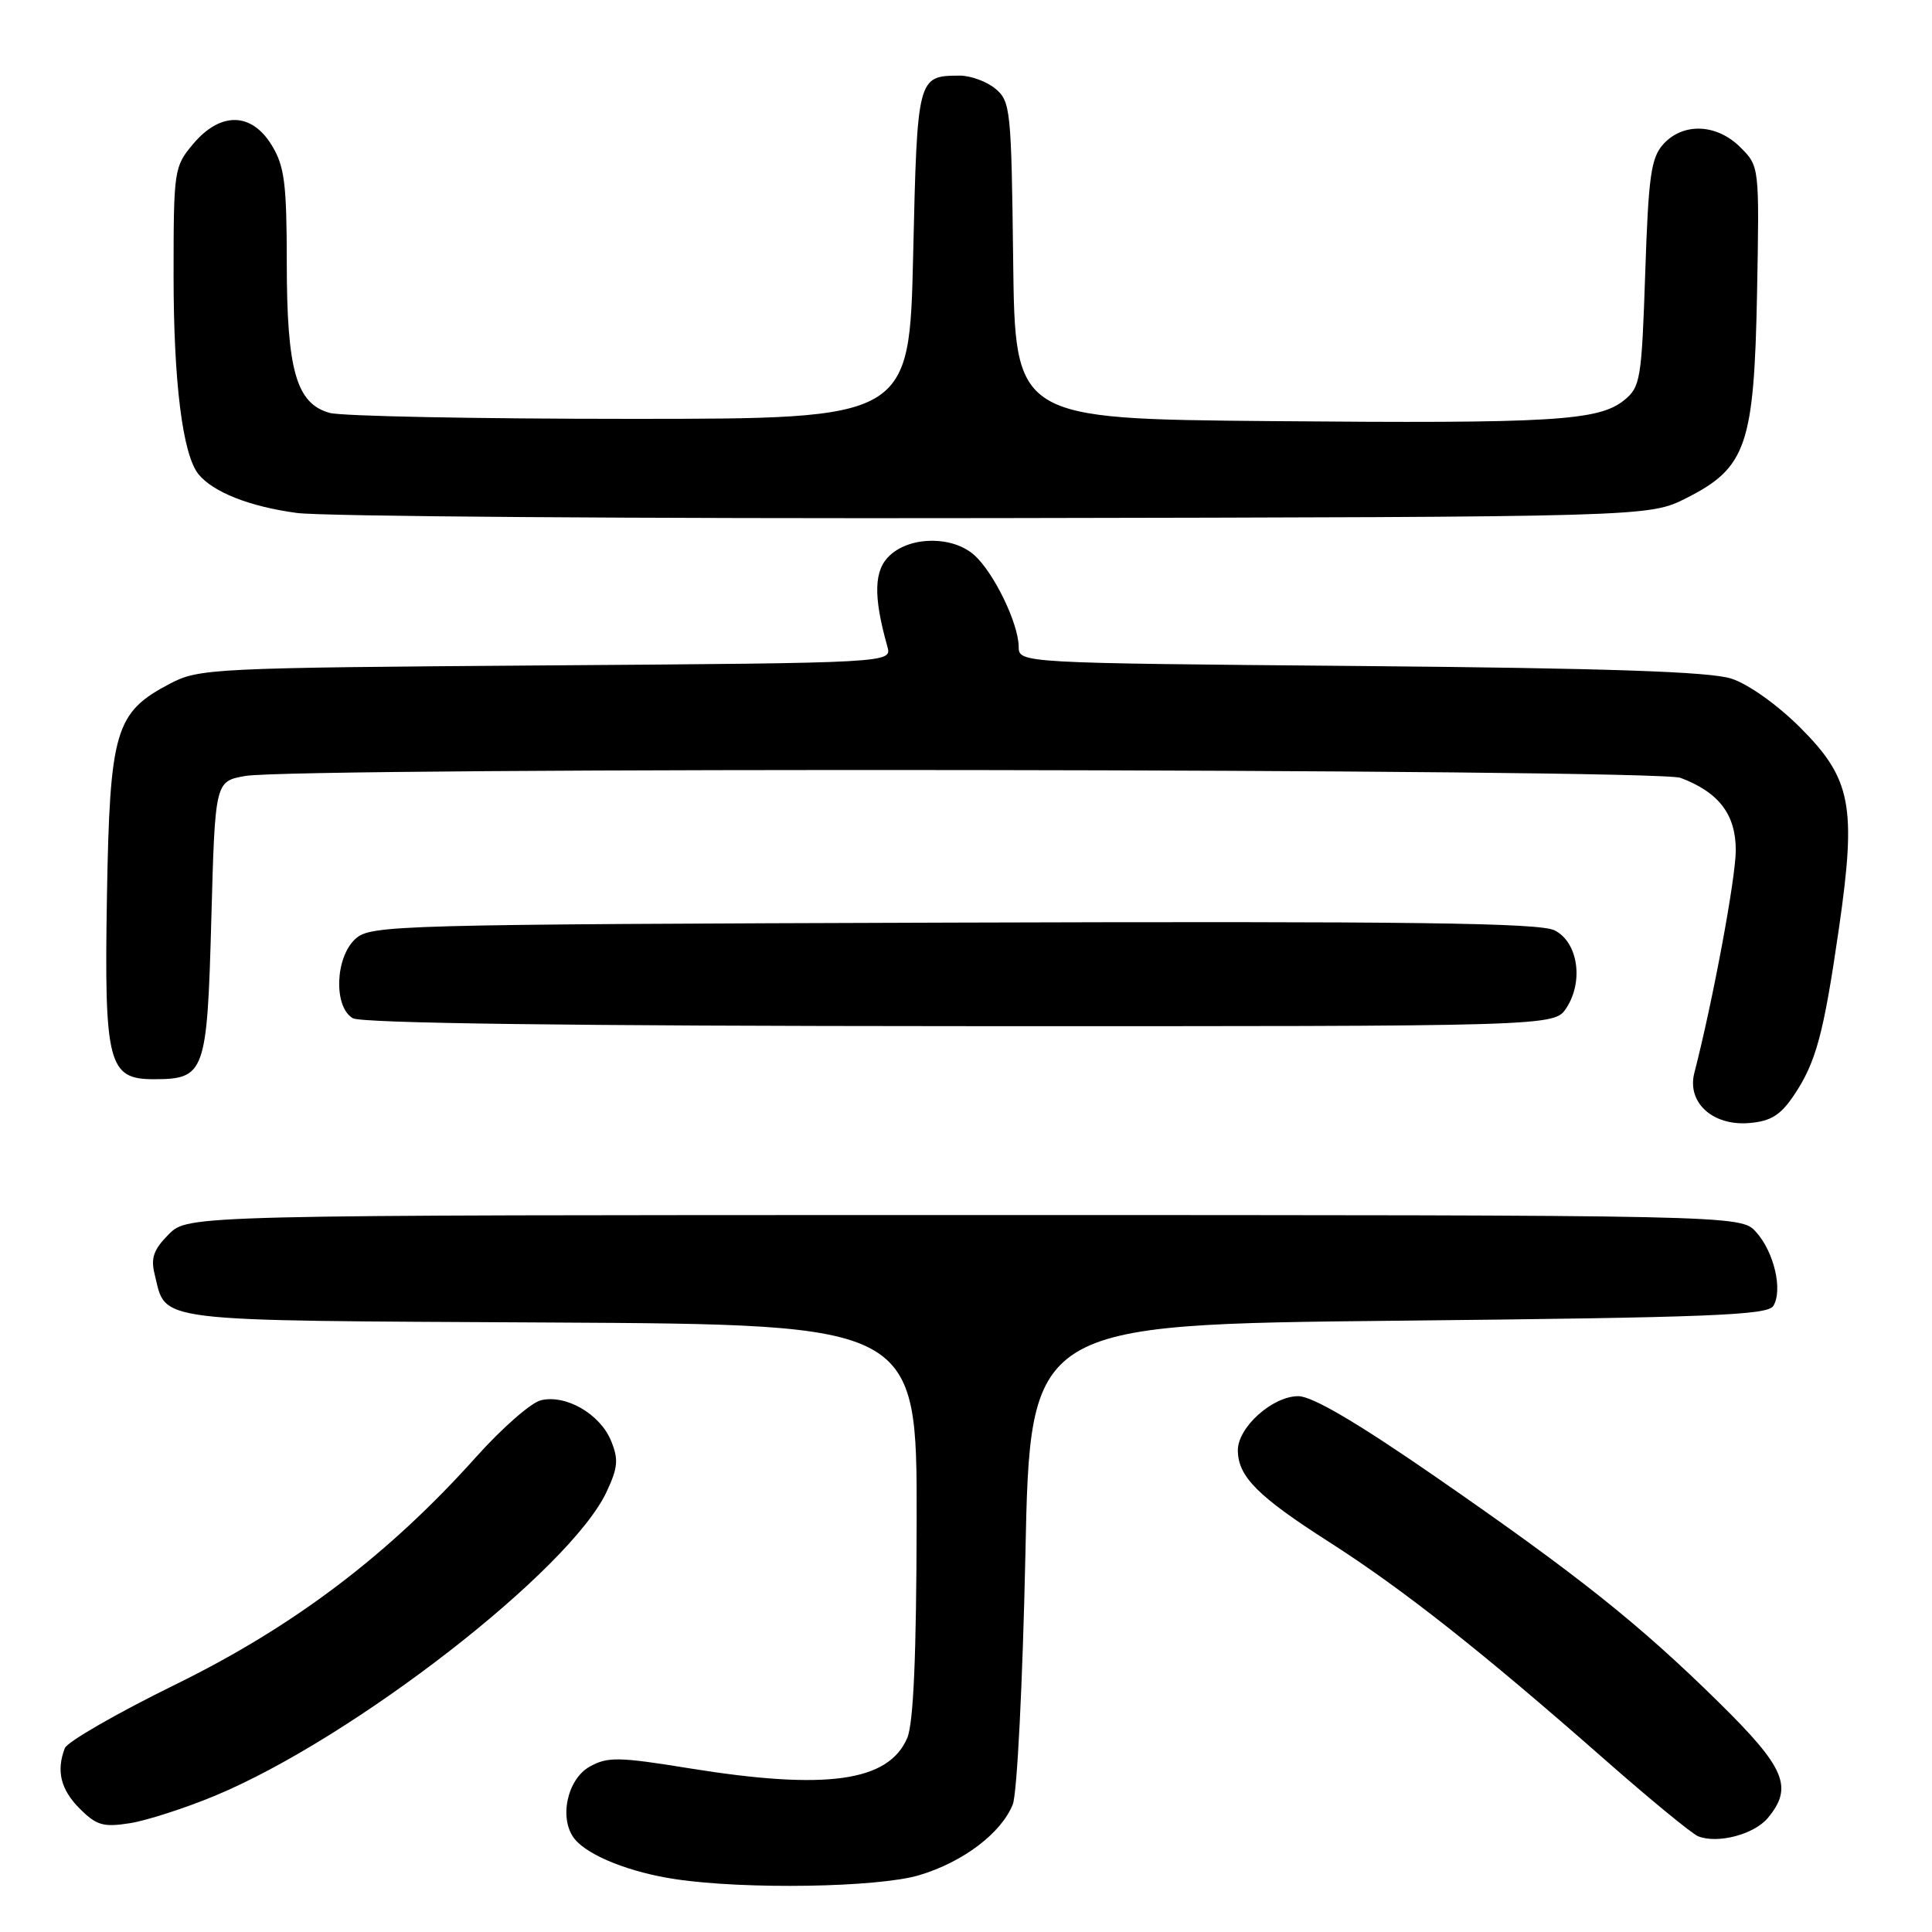 <?xml version="1.0" encoding="UTF-8" standalone="no"?>
<!DOCTYPE svg PUBLIC "-//W3C//DTD SVG 1.1//EN" "http://www.w3.org/Graphics/SVG/1.1/DTD/svg11.dtd" >
<svg xmlns="http://www.w3.org/2000/svg" xmlns:xlink="http://www.w3.org/1999/xlink" version="1.1" viewBox="0 0 256 256">
 <g >
 <path fill="currentColor"
d=" M 121.77 248.48 C 127.60 246.75 132.68 242.90 134.20 239.09 C 134.77 237.65 135.51 222.92 135.87 206.00 C 136.50 175.50 136.50 175.50 185.29 175.00 C 226.49 174.58 234.21 174.27 234.97 173.05 C 236.26 170.96 235.07 165.88 232.69 163.25 C 230.65 161.00 230.65 161.00 127.78 161.00 C 24.91 161.00 24.91 161.00 22.36 163.55 C 20.37 165.54 19.96 166.69 20.48 168.80 C 22.10 175.29 19.37 174.95 72.90 175.24 C 121.50 175.50 121.50 175.50 121.46 201.50 C 121.43 219.42 121.04 228.37 120.21 230.30 C 117.72 236.10 109.45 237.24 91.28 234.30 C 81.97 232.79 80.50 232.77 78.15 234.08 C 75.10 235.78 74.02 241.11 76.18 243.72 C 78.00 245.92 83.55 248.12 89.50 249.00 C 98.76 250.39 116.31 250.10 121.77 248.48 Z  M 234.25 240.89 C 237.65 236.80 236.56 234.24 227.75 225.57 C 217.16 215.15 209.12 208.75 190.13 195.62 C 179.77 188.46 173.87 185.00 172.03 185.00 C 168.60 185.00 163.99 189.15 164.02 192.20 C 164.06 195.67 166.65 198.27 176.14 204.34 C 185.87 210.56 196.36 218.84 212.50 233.03 C 218.55 238.35 224.18 242.98 225.00 243.31 C 227.58 244.35 232.42 243.08 234.25 240.89 Z  M 28.50 237.94 C 46.83 230.31 75.52 208.03 80.38 197.67 C 81.89 194.43 81.98 193.37 80.95 190.87 C 79.48 187.33 74.93 184.73 71.65 185.55 C 70.34 185.88 66.51 189.24 63.12 193.02 C 51.51 205.99 38.98 215.48 23.34 223.16 C 15.55 226.98 8.91 230.80 8.59 231.64 C 7.43 234.65 8.04 237.13 10.57 239.66 C 12.79 241.88 13.70 242.14 17.23 241.58 C 19.48 241.22 24.55 239.58 28.50 237.94 Z  M 237.71 145.12 C 240.64 140.75 241.64 137.03 243.67 123.00 C 246.01 106.82 245.31 103.18 238.57 96.44 C 235.52 93.39 231.67 90.65 229.41 89.92 C 226.58 89.00 213.01 88.54 180.25 88.25 C 135.00 87.86 135.00 87.86 134.98 85.68 C 134.95 82.59 131.68 75.85 129.09 73.55 C 126.25 71.02 120.74 71.02 117.95 73.55 C 115.79 75.50 115.68 78.91 117.58 85.67 C 118.19 87.84 118.19 87.84 72.35 88.17 C 28.06 88.49 26.36 88.57 22.50 90.60 C 15.25 94.40 14.55 96.79 14.17 118.81 C 13.80 140.88 14.34 143.00 20.33 143.00 C 27.17 143.00 27.44 142.25 28.00 121.85 C 28.50 103.53 28.50 103.53 32.50 102.82 C 39.28 101.62 219.48 101.85 222.68 103.07 C 227.77 104.99 230.00 107.92 230.00 112.67 C 230.00 116.31 226.96 132.68 224.51 142.16 C 223.50 146.08 226.93 149.21 231.77 148.81 C 234.65 148.57 235.93 147.77 237.71 145.12 Z  M 207.55 133.57 C 209.87 130.02 209.09 124.85 206.00 123.28 C 204.03 122.28 187.07 122.06 126.35 122.25 C 52.08 122.49 49.13 122.57 47.10 124.40 C 44.40 126.85 44.18 133.42 46.75 134.92 C 47.90 135.59 75.62 135.95 127.23 135.97 C 205.95 136.00 205.95 136.00 207.55 133.57 Z  M 223.45 66.00 C 231.41 61.98 232.43 59.00 232.82 38.77 C 233.13 22.04 233.13 22.04 230.61 19.52 C 227.48 16.39 223.03 16.21 220.40 19.10 C 218.77 20.91 218.43 23.29 218.00 36.19 C 217.53 50.27 217.36 51.29 215.22 53.02 C 211.83 55.77 205.77 56.13 168.50 55.80 C 134.50 55.50 134.50 55.50 134.25 34.50 C 134.01 14.51 133.90 13.42 131.89 11.75 C 130.73 10.79 128.59 10.01 127.14 10.02 C 121.57 10.05 121.54 10.15 121.00 33.71 C 120.50 55.50 120.50 55.50 83.50 55.50 C 63.15 55.50 45.23 55.15 43.68 54.71 C 39.26 53.48 38.00 49.06 38.00 34.78 C 37.99 24.30 37.70 22.02 36.01 19.25 C 33.33 14.85 29.21 14.78 25.59 19.08 C 23.07 22.07 23.00 22.52 23.00 36.53 C 23.00 50.65 24.20 60.22 26.29 62.82 C 28.22 65.21 33.08 67.13 39.34 67.97 C 42.73 68.43 84.42 68.73 132.00 68.65 C 218.50 68.50 218.50 68.50 223.45 66.00 Z "/>
</g>
</svg>